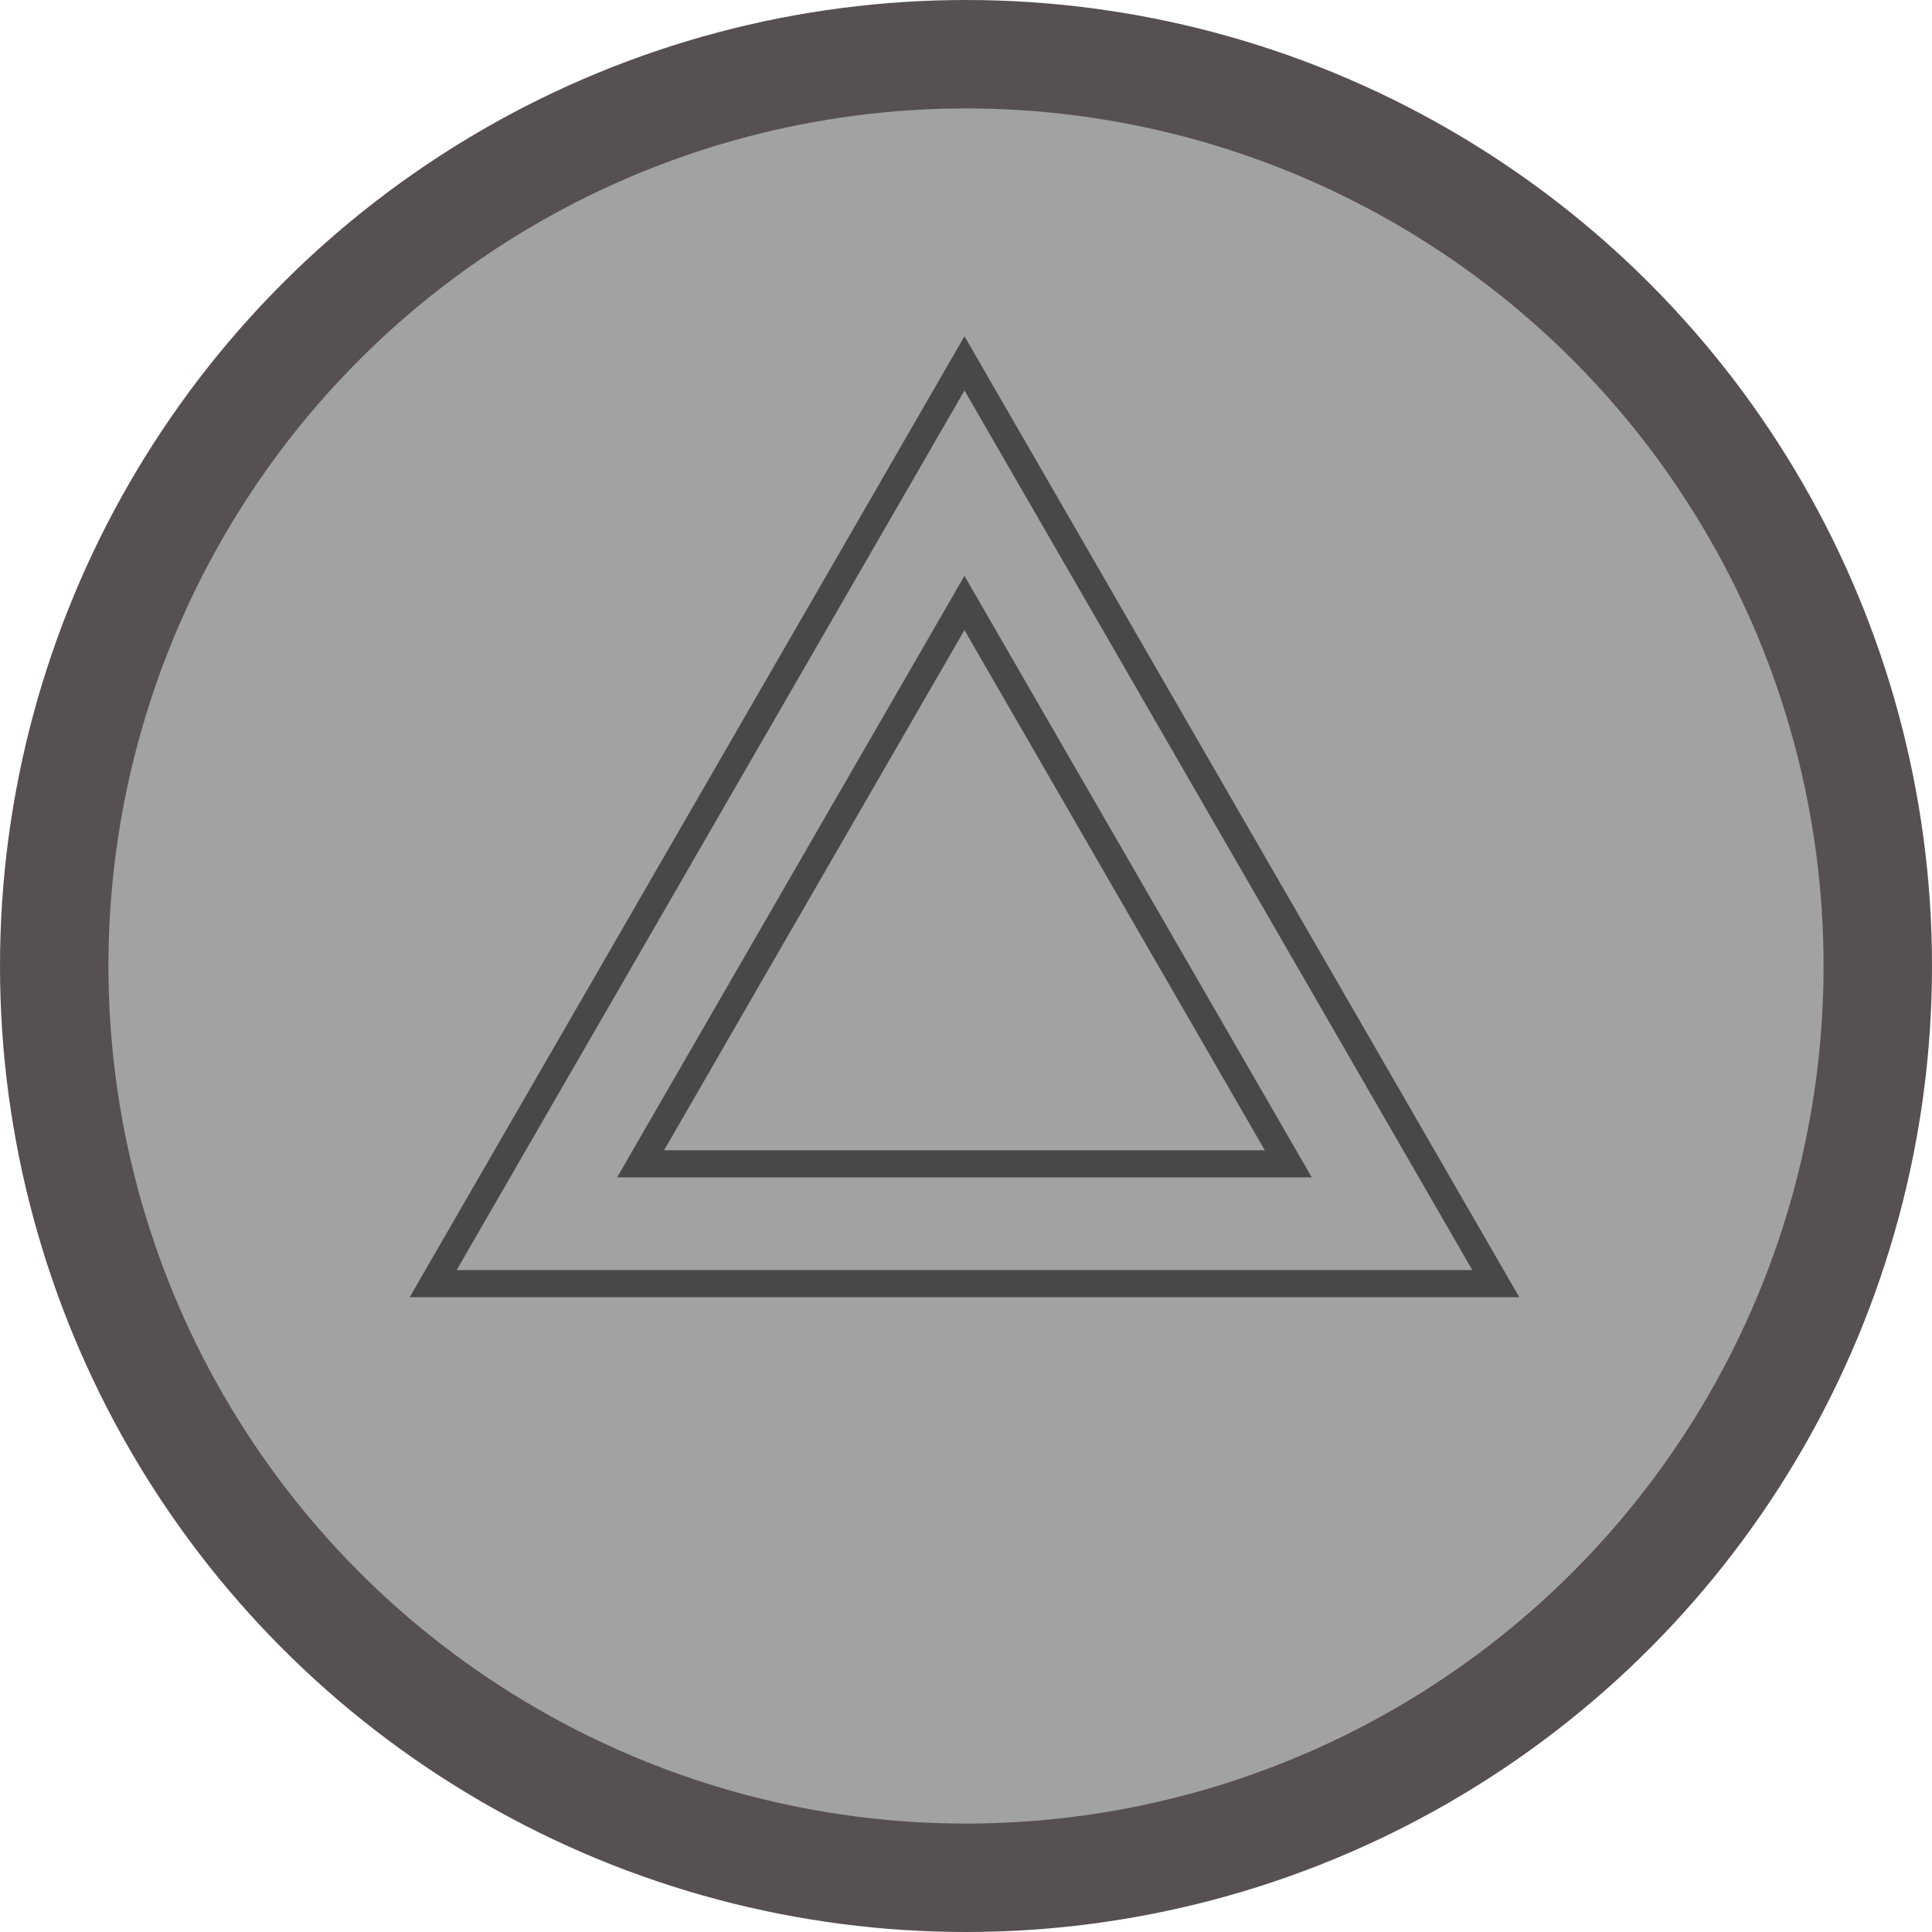 <?xml version="1.0" encoding="UTF-8" standalone="no"?>
<!-- Created with Inkscape (http://www.inkscape.org/) -->

<svg
   xmlns:dc="http://purl.org/dc/elements/1.1/"
   xmlns:cc="http://creativecommons.org/ns#"
   xmlns:rdf="http://www.w3.org/1999/02/22-rdf-syntax-ns#"
   xmlns:svg="http://www.w3.org/2000/svg"
   xmlns="http://www.w3.org/2000/svg"
   xmlns:sodipodi="http://sodipodi.sourceforge.net/DTD/sodipodi-0.dtd"
   xmlns:inkscape="http://www.inkscape.org/namespaces/inkscape"
   viewBox="0 0 42.55 42.55"
   version="1.1"
   id="svg71"
   sodipodi:docname="PStopFalse.svg"
   inkscape:version="0.92.2 (5c3e80d, 2017-08-06)">
  <defs
     id="defs65" />
  <sodipodi:namedview
     id="base"
     pagecolor="#ffffff"
     bordercolor="#666666"
     borderopacity="1.0"
     inkscape:pageopacity="0.0"
     inkscape:pageshadow="2"
     inkscape:zoom="1.979899"
     inkscape:cx="78.477851"
     inkscape:cy="12.100255"
     inkscape:document-units="mm"
     inkscape:current-layer="layer1"
     showgrid="false"
     fit-margin-top="0"
     fit-margin-left="0"
     fit-margin-right="0"
     fit-margin-bottom="0"
     inkscape:window-width="1920"
     inkscape:window-height="1057"
     inkscape:window-x="-8"
     inkscape:window-y="-8"
     inkscape:window-maximized="1" />
  <g
     inkscape:label="Ebene 1"
     inkscape:groupmode="layer"
     id="layer1"
     transform="translate(-49.317,-42.007)">
    <circle
       style="fill:#a2a2a2;fill-opacity:1;stroke:#575050;stroke-width:2.388;stroke-miterlimit:4;stroke-dasharray:none;stroke-opacity:1"
       r="20.081"
       cy="63.282"
       cx="70.592"
       id="circle4672"
       inkscape:export-xdpi="238.77612"
       inkscape:export-ydpi="238.77612" />
    <g
       style="stroke-width:0.5;stroke-miterlimit:4;stroke-dasharray:none"
       transform="matrix(1.194,0,0,1.194,-168.462,20.512)"
       id="g4680">
      <path
         sodipodi:type="star"
         style="opacity:1;vector-effect:none;fill:none;fill-opacity:1;stroke:#484848;stroke-width:0.5;stroke-linecap:butt;stroke-linejoin:miter;stroke-miterlimit:4;stroke-dasharray:none;stroke-dashoffset:0;stroke-opacity:1"
         id="path4676"
         sodipodi:sides="3"
         sodipodi:cx="200.18488"
         sodipodi:cy="36.020897"
         sodipodi:r1="11.316145"
         sodipodi:r2="5.6580725"
         sodipodi:arg1="0.52359878"
         sodipodi:arg2="1.5707963"
         inkscape:flatsided="false"
         inkscape:rounded="0"
         inkscape:randomized="0"
         d="m 209.985,41.679 -9.8,0 -9.8,0 4.9,-8.487 4.9,-8.487 4.9,8.487 z"
         inkscape:transform-center-x="-3.6576601e-006"
         inkscape:transform-center-y="-2.8290371" />
      <path
         inkscape:transform-center-y="-1.7244113"
         inkscape:transform-center-x="-3.6673846e-006"
         d="m 206.158,39.47 -5.974,0 -5.974,0 2.987,-5.173 2.987,-5.173 2.987,5.173 z"
         inkscape:randomized="0"
         inkscape:rounded="0"
         inkscape:flatsided="false"
         sodipodi:arg2="1.5707963"
         sodipodi:arg1="0.52359878"
         sodipodi:r2="3.4488206"
         sodipodi:r1="6.8976421"
         sodipodi:cy="36.020897"
         sodipodi:cx="200.18488"
         sodipodi:sides="3"
         id="path4678"
         style="opacity:1;vector-effect:none;fill:none;fill-opacity:1;stroke:#484848;stroke-width:0.5;stroke-linecap:butt;stroke-linejoin:miter;stroke-miterlimit:4;stroke-dasharray:none;stroke-dashoffset:0;stroke-opacity:1"
         sodipodi:type="star" />
    </g>
  </g>
</svg>
